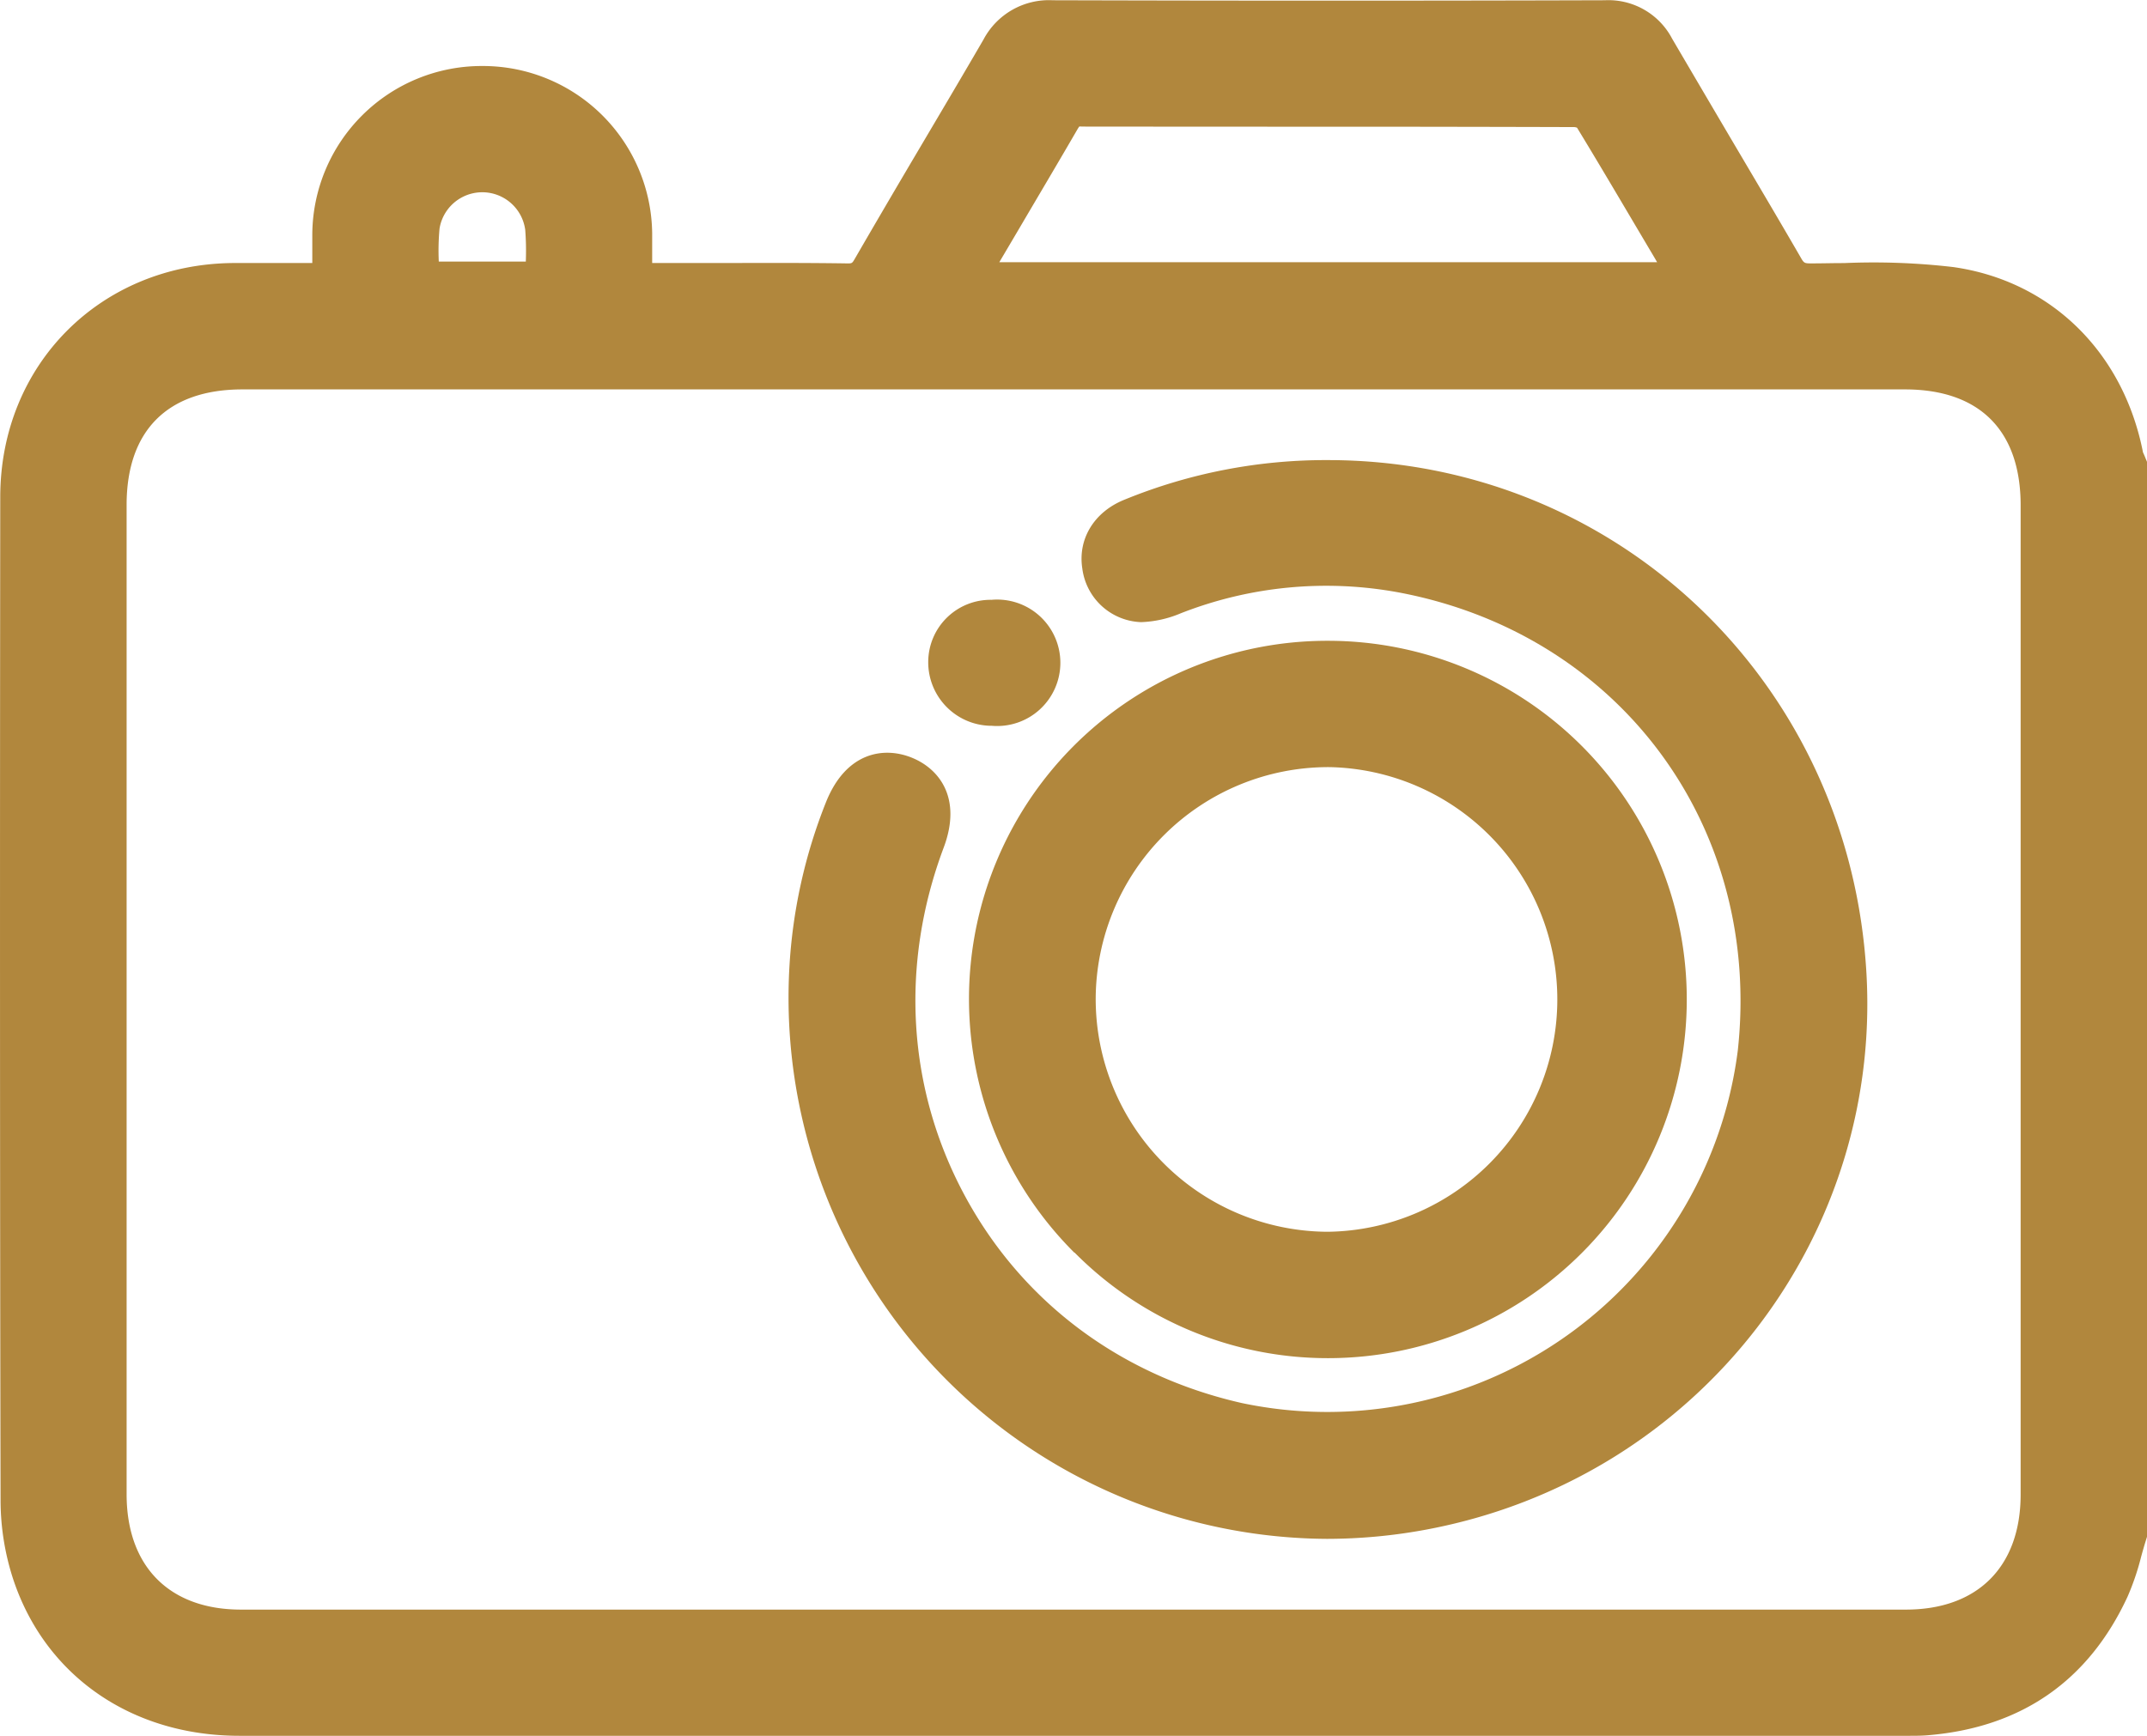 <svg fill="#b1873d" id="Layer_1" data-name="Layer 1" xmlns="http://www.w3.org/2000/svg" viewBox="0 0 339.48 274.58"><title>photo session</title><path d="M363.74,123.42c-.08-.21-.17-.41-.26-.62s-.11-.23-.13-.27c-3.11-15.9-14.6-27.14-30-29.33a108.79,108.79,0,0,0-17.26-.63c-1.76,0-3.51.05-5.25.05-1,0-1.11-.06-1.57-.86-3.65-6.31-7.43-12.68-11.07-18.85Q293.54,65,288.9,57.09A11.37,11.37,0,0,0,278.25,51c-30,.09-59.34.08-87.3,0h0A11.7,11.7,0,0,0,180,57.23c-3.38,5.82-6.87,11.71-10.24,17.41S163,86.12,159.66,91.89c-.43.74-.44.74-1.27.73-6.19-.09-12.47-.08-18.54-.06H127.62c0-1.61,0-3.15,0-4.71A26.77,26.77,0,0,0,100.83,61.4h-.06A26.79,26.79,0,0,0,73.88,88.05c0,1.49,0,3,0,4.51H72.17c-3.65,0-7.18,0-10.71,0-21,.13-36.9,16-36.92,37-.06,58.47-.05,110.4.05,158.74a40.32,40.32,0,0,0,1.92,12.2c5,15.42,18.71,25,35.85,25q63.12,0,126.23,0H326.26c1.08,0,2.14,0,3.22-.1,14.7-1.26,25.27-8.63,31.42-21.89a40.45,40.45,0,0,0,2.16-6.36c.24-.87.49-1.75.76-2.61l.16-.52V124ZM94,87.1a6.85,6.85,0,0,1,13.55.23,43.89,43.89,0,0,1,.09,5H93.88A37.92,37.92,0,0,1,94,87.1Zm250,43.77q0,78.23,0,156.46c0,11.4-6.78,18.21-18.14,18.21q-131.63,0-263.26,0c-11.32,0-18.08-6.83-18.08-18.25q0-78.24,0-156.47c0-11.78,6.5-18.26,18.29-18.27H325.74C337.51,112.56,344,119.06,344,130.87ZM182.51,92.43l3.14-5.32c3-5.11,6.14-10.39,9.17-15.62.2-.35.32-.49.32-.51a1.28,1.28,0,0,1,.4,0Q215,71,234.34,71q19.54,0,39.09.06a1.55,1.55,0,0,1,.43.1c4.08,6.7,8,13.41,12.22,20.51l.44.76Z" transform="translate(-24.5 -50.96)"/><path d="M234.59,123.73A84,84,0,0,0,202.28,130c-4.76,1.92-7.37,6.18-6.65,10.85a9.72,9.72,0,0,0,9.3,8.51,17.61,17.61,0,0,0,6.27-1.4,63,63,0,0,1,34.46-3.3c34.93,6.57,57.48,37,53.62,72.43a65.43,65.43,0,0,1-78.43,55.78c-19.2-4.36-34.76-16-43.82-32.84s-10.28-36.42-3.32-55c2.95-7.85-.7-12.51-5.1-14.26s-10.31-.85-13.48,7a83,83,0,0,0-5.82,26.32,85.59,85.59,0,0,0,85,90.26,85.8,85.8,0,0,0,15.74-1.47c43.07-8.06,72.92-46.76,69.43-90C315.89,157.8,279.38,123.79,234.59,123.73Z" transform="translate(-24.5 -50.96)"/><path d="M194.41,249.07a56.33,56.33,0,0,0,40.07,16.7h0a56.73,56.73,0,1,0,0-113.46h0a56.65,56.65,0,0,0-40.12,96.76Zm3.34-40.26a36.8,36.8,0,0,1,36.86-36.52h.09a36.75,36.75,0,0,1-.23,73.49h-.14A36.83,36.83,0,0,1,197.75,208.81Z" transform="translate(-24.5 -50.96)"/><path d="M181,165.75h.27a10,10,0,1,0,0-19.92h0a9.85,9.85,0,0,0-10,9.8A10.05,10.05,0,0,0,181,165.75Z" transform="translate(-24.5 -50.96)"/></svg>